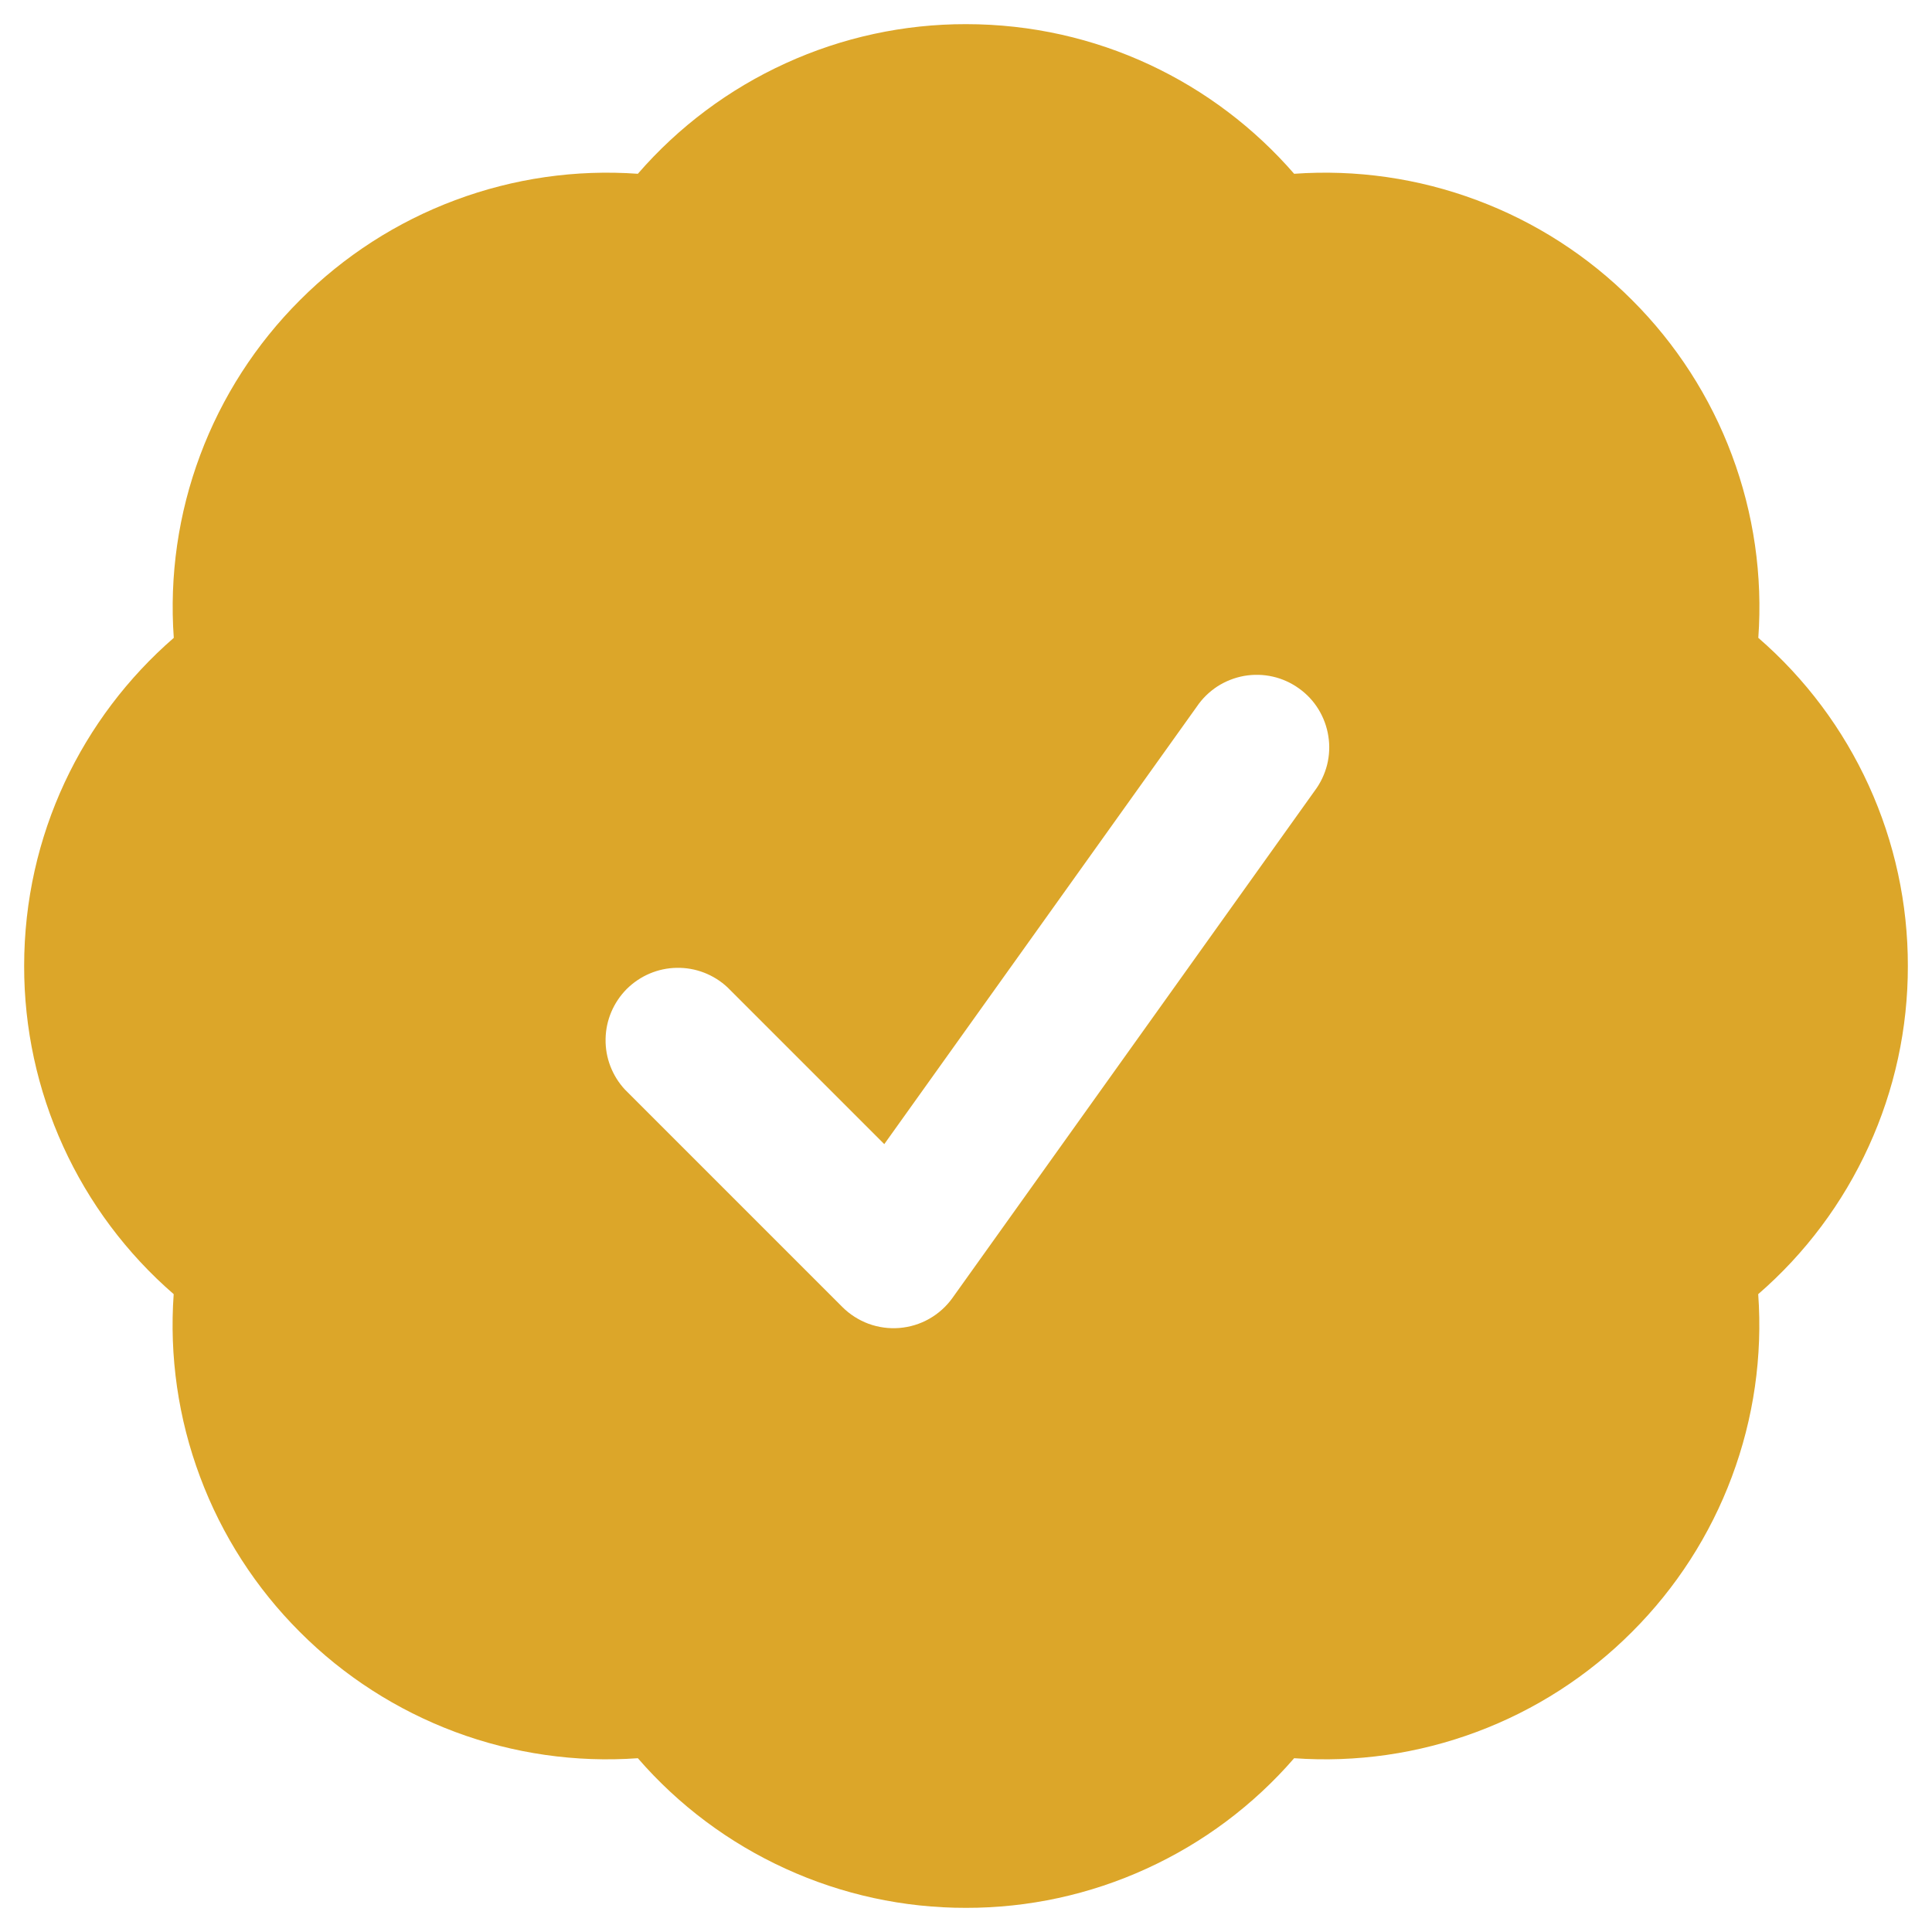 <svg width="20" height="20" viewBox="0 0 20 20" fill="none" xmlns="http://www.w3.org/2000/svg">
<path fill-rule="evenodd" clip-rule="evenodd" d="M6.603 1.799C7.025 1.312 7.547 0.922 8.133 0.655C8.719 0.387 9.356 0.249 10 0.25C11.357 0.25 12.573 0.85 13.397 1.799C14.04 1.753 14.685 1.846 15.288 2.072C15.892 2.297 16.44 2.65 16.895 3.106C17.351 3.561 17.704 4.109 17.929 4.712C18.155 5.316 18.248 5.96 18.202 6.603C18.689 7.025 19.079 7.547 19.346 8.133C19.613 8.719 19.751 9.356 19.75 10C19.751 10.644 19.613 11.281 19.345 11.867C19.078 12.453 18.688 12.975 18.201 13.397C18.247 14.04 18.154 14.684 17.928 15.288C17.703 15.891 17.35 16.439 16.894 16.894C16.439 17.35 15.891 17.703 15.288 17.928C14.684 18.154 14.04 18.247 13.397 18.201C12.975 18.688 12.453 19.078 11.867 19.345C11.281 19.613 10.644 19.751 10 19.75C9.356 19.751 8.719 19.613 8.133 19.345C7.547 19.078 7.025 18.688 6.603 18.201C5.96 18.247 5.315 18.154 4.712 17.929C4.108 17.703 3.56 17.351 3.105 16.895C2.649 16.44 2.296 15.892 2.071 15.288C1.845 14.685 1.752 14.04 1.798 13.397C1.311 12.975 0.921 12.453 0.654 11.867C0.387 11.281 0.249 10.644 0.25 10C0.25 8.643 0.85 7.427 1.799 6.603C1.753 5.96 1.846 5.316 2.072 4.712C2.297 4.109 2.65 3.561 3.106 3.106C3.561 2.65 4.109 2.297 4.712 2.072C5.316 1.846 5.96 1.753 6.603 1.799ZM13.61 8.186C13.67 8.106 13.713 8.015 13.738 7.918C13.762 7.821 13.767 7.72 13.751 7.621C13.736 7.523 13.701 7.428 13.649 7.343C13.597 7.258 13.528 7.184 13.446 7.126C13.365 7.068 13.273 7.026 13.175 7.004C13.078 6.982 12.977 6.98 12.879 6.997C12.78 7.015 12.686 7.052 12.602 7.106C12.518 7.161 12.446 7.231 12.39 7.314L9.154 11.844L7.53 10.22C7.388 10.088 7.2 10.015 7.005 10.019C6.811 10.022 6.626 10.101 6.488 10.238C6.351 10.376 6.272 10.561 6.269 10.755C6.265 10.95 6.338 11.138 6.47 11.28L8.72 13.53C8.797 13.607 8.89 13.666 8.992 13.704C9.094 13.741 9.203 13.756 9.312 13.747C9.42 13.738 9.525 13.706 9.62 13.652C9.715 13.598 9.797 13.524 9.86 13.436L13.61 8.186Z" fill="#DCA629"/>
</svg>
